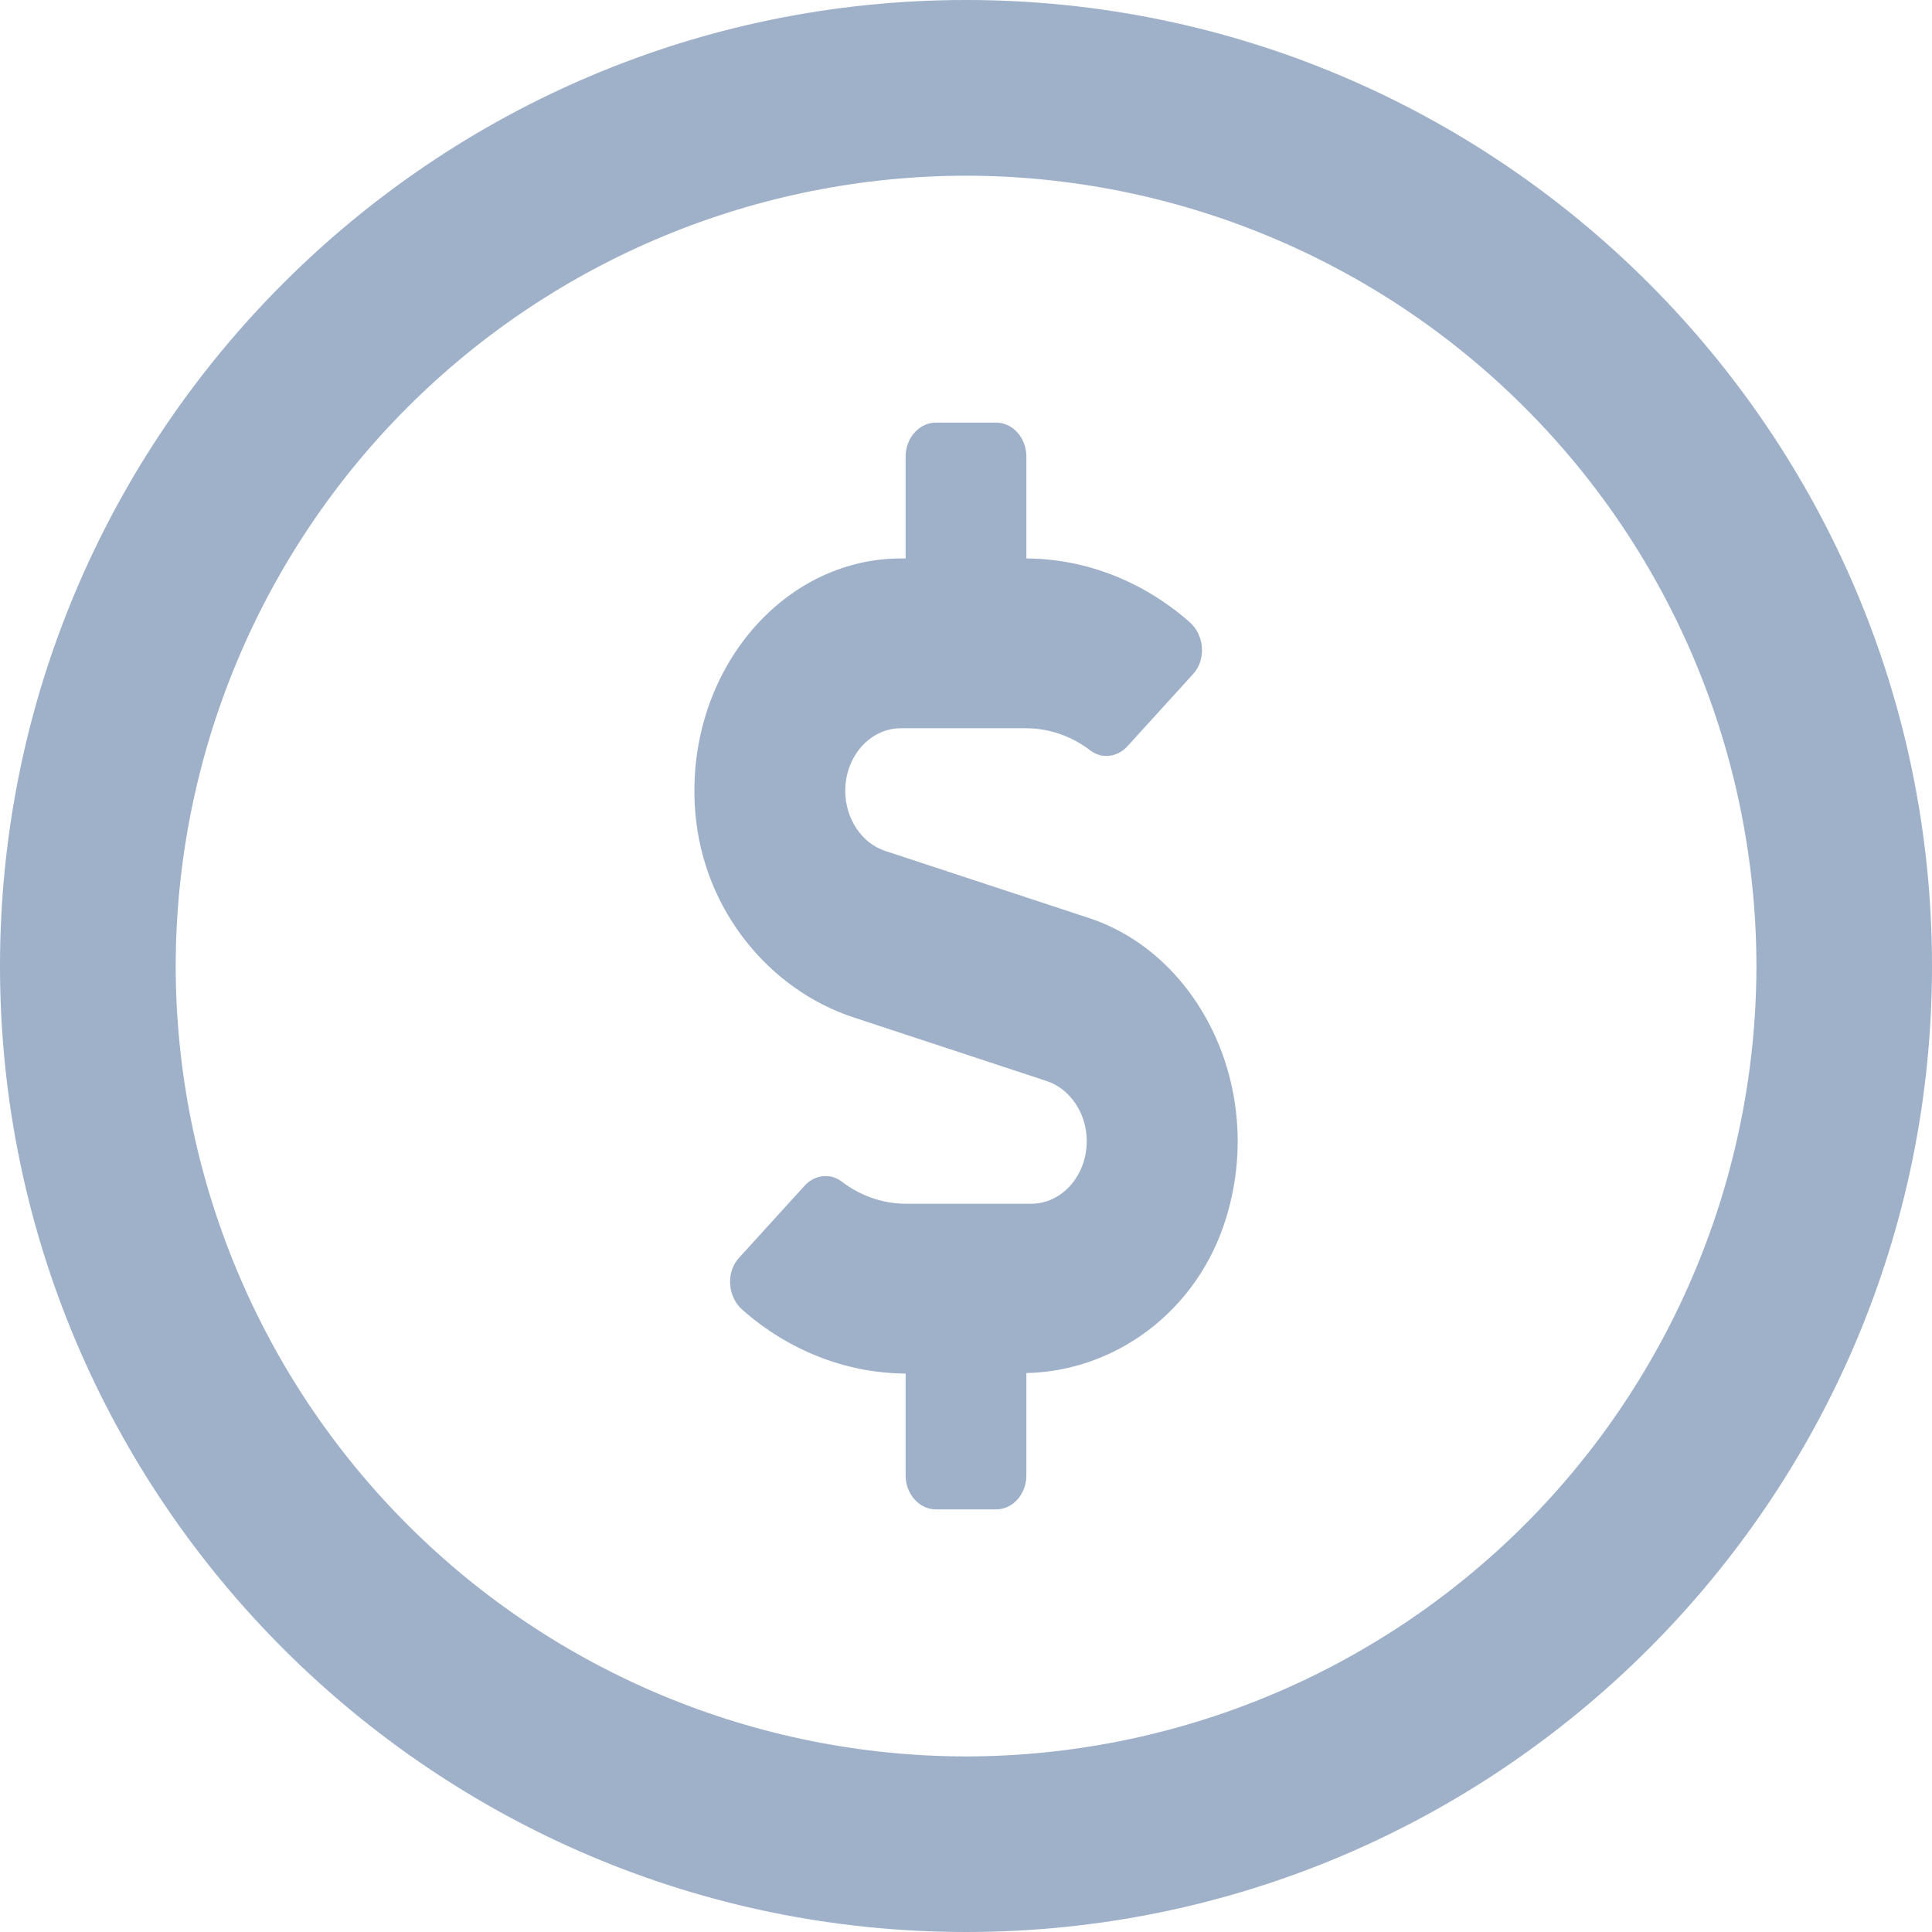 <svg width="16" height="16" viewBox="0 0 16 16" fill="none" xmlns="http://www.w3.org/2000/svg">
<path d="M8 0C3.589 0 0 3.589 0 8C0 12.411 3.589 16 8 16C12.411 16 16 12.411 16 8C16 3.589 12.411 0 8 0ZM8 14.546C6.265 14.544 4.601 13.854 3.374 12.626C2.147 11.399 1.457 9.735 1.455 8C1.457 6.265 2.147 4.601 3.374 3.374C4.601 2.147 6.265 1.457 8 1.455C9.735 1.457 11.399 2.147 12.626 3.374C13.854 4.601 14.544 6.265 14.546 8C14.544 9.736 13.854 11.399 12.627 12.627C11.399 13.854 9.736 14.544 8 14.546Z" fill="#9FB0C9"/>
<path d="M9.019 7.603L7.331 7.047C7.136 6.984 7 6.778 7 6.55C7 6.263 7.206 6.031 7.461 6.031H8.497C8.688 6.031 8.875 6.096 9.031 6.216C9.127 6.288 9.255 6.27 9.336 6.181L9.88 5.583C9.991 5.462 9.975 5.26 9.852 5.152C9.469 4.815 8.991 4.627 8.5 4.625V3.781C8.5 3.627 8.388 3.5 8.25 3.5H7.75C7.613 3.5 7.5 3.627 7.5 3.781V4.625H7.461C6.466 4.625 5.666 5.587 5.758 6.727C5.824 7.538 6.374 8.197 7.067 8.425L8.669 8.953C8.864 9.018 9 9.222 9 9.45C9 9.737 8.794 9.969 8.539 9.969H7.503C7.313 9.969 7.125 9.904 6.969 9.784C6.874 9.712 6.745 9.73 6.664 9.819L6.12 10.417C6.01 10.538 6.025 10.74 6.149 10.848C6.531 11.185 7.01 11.373 7.5 11.375V12.219C7.5 12.373 7.613 12.5 7.75 12.5H8.25C8.388 12.5 8.5 12.373 8.5 12.219V11.371C9.228 11.356 9.911 10.869 10.152 10.094C10.488 9.011 9.924 7.9 9.019 7.603Z" fill="#9FB0C9"/>
</svg>
